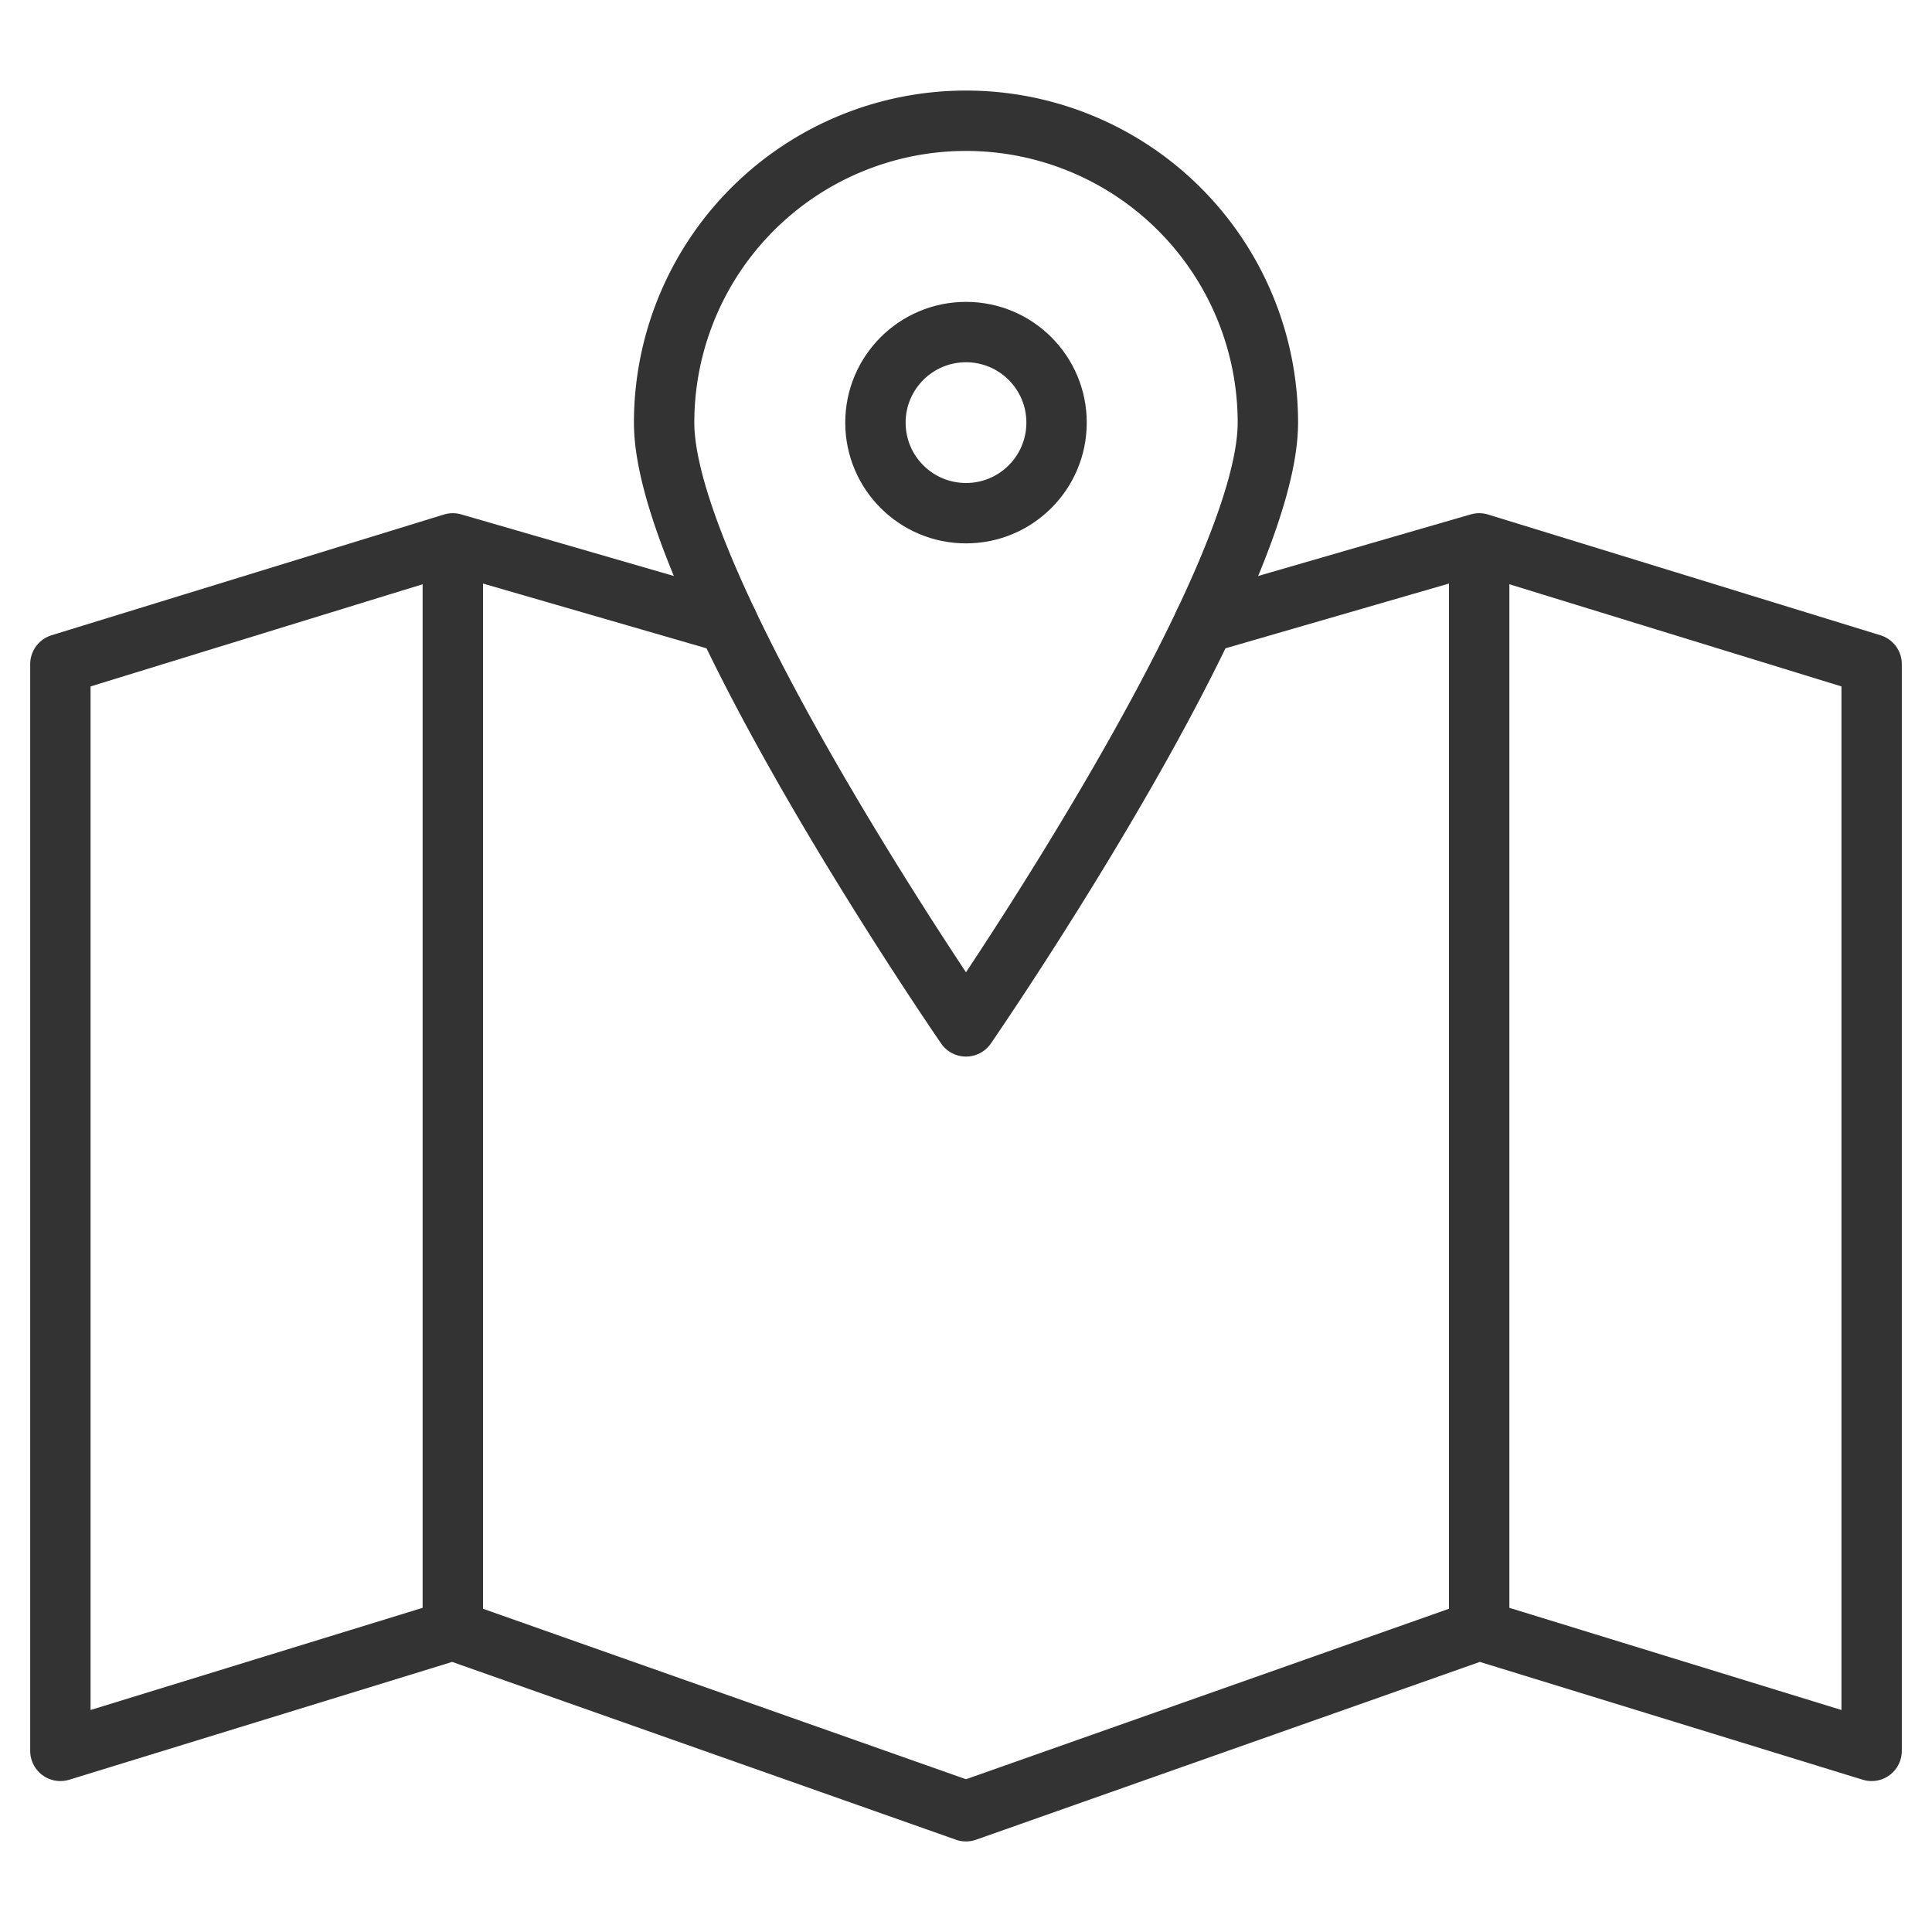 <svg xmlns="http://www.w3.org/2000/svg" viewBox="0 0 32 32"><g stroke="#333" stroke-linecap="round" stroke-linejoin="round" stroke-miterlimit="10" fill="none"><path d="M7.5 9v18m17-18v18m-4.556-16.68L24.5 9l6.5 2v18l-6.5-2-8.5 3-8.5-3L1 29V11l6.5-2 4.556 1.32"/><path d="M12.056 10.32C11.441 9.025 11 7.816 11 7a5 5 0 0 1 10 0c0 .816-.441 2.025-1.056 3.32C18.477 13.409 16 17 16 17s-2.477-3.591-3.944-6.68z"/><circle cx="16" cy="7" r="1.5"/></g></svg>
